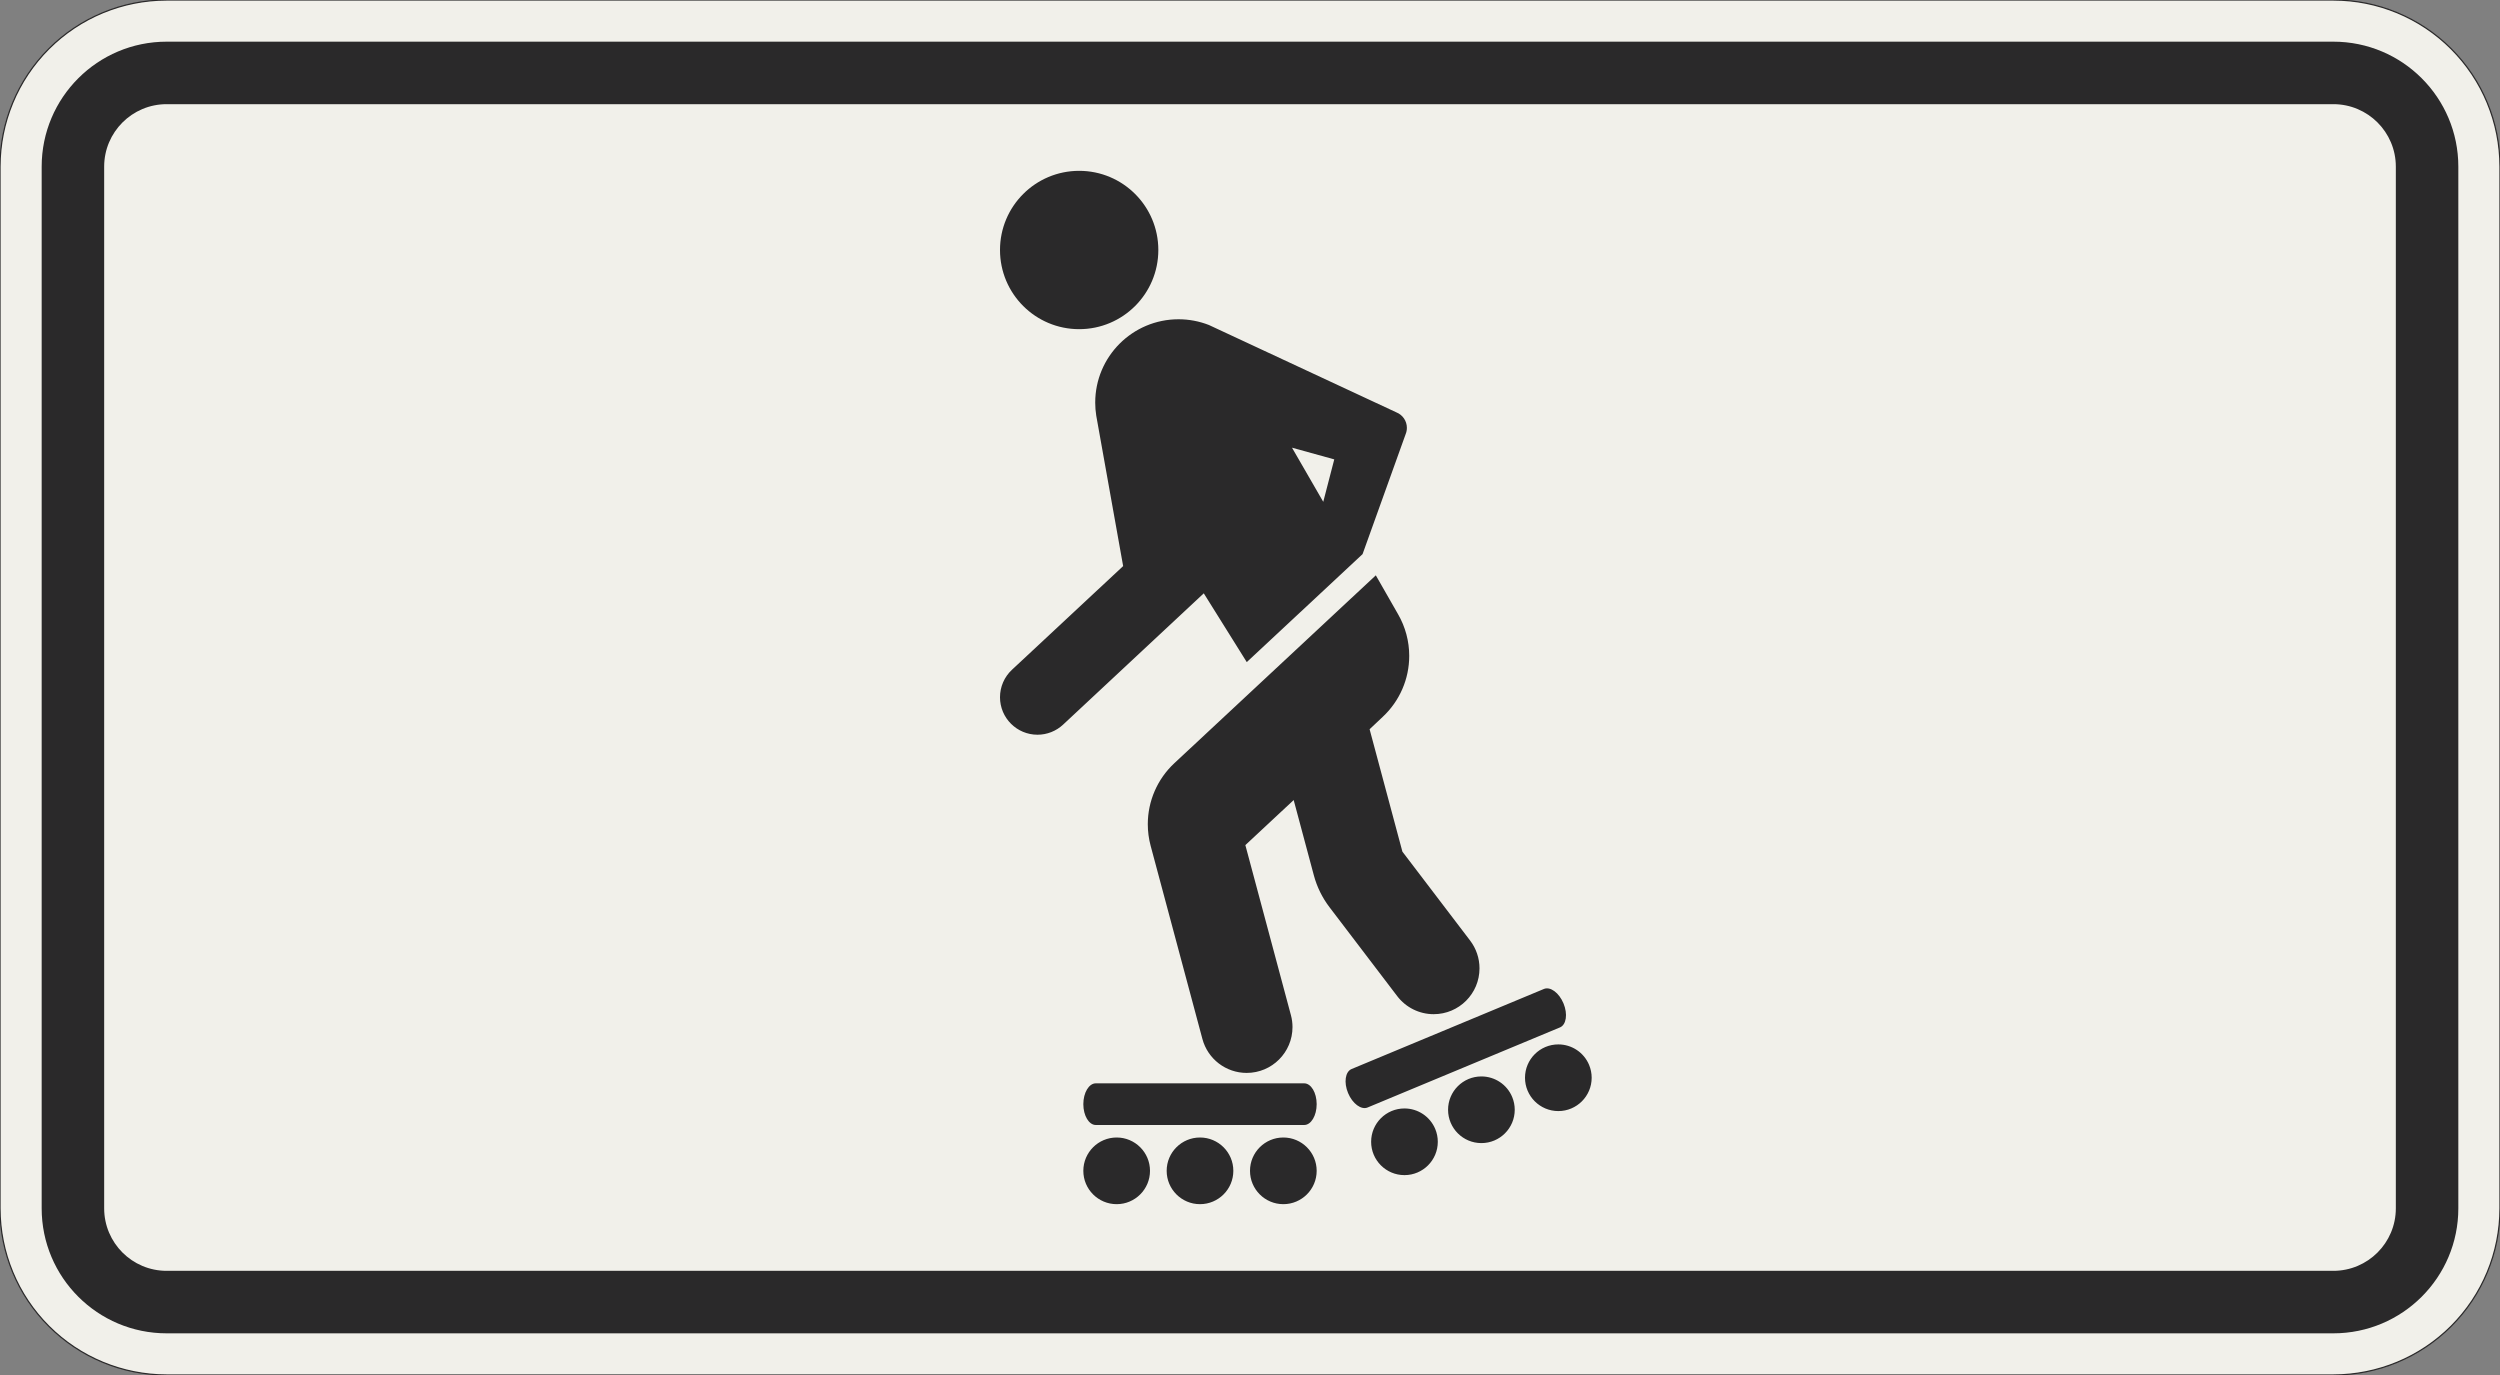 <?xml version="1.0" encoding="UTF-8"?>
<svg xmlns="http://www.w3.org/2000/svg" xmlns:xlink="http://www.w3.org/1999/xlink" width="600mm" height="330mm" viewBox="0 0 6000 3300" version="1.1">
<rect x="0" y="0" width="6000" height="3300" fill="#808080" stroke="none"/>
<g id="surface741">
<path style="fill-rule:evenodd;fill:rgb(94.51%,94.118%,91.765%);fill-opacity:1;stroke-width:0.3;stroke-linecap:butt;stroke-linejoin:miter;stroke:rgb(16.471%,16.078%,16.471%);stroke-opacity:1;stroke-miterlimit:3;" d="M -260 -165 C -270.609 -165 -280.783 -160.786 -288.284 -153.284 C -295.786 -145.783 -300 -135.609 -300 -125 L -300 125 C -300 135.609 -295.786 145.783 -288.284 153.284 C -280.783 160.786 -270.609 165 -260 165 L 260 165 C 270.609 165 280.783 160.786 288.284 153.284 C 295.786 145.783 300 135.609 300 125 L 300 -125 C 300 -135.609 295.786 -145.783 288.284 -153.284 C 280.783 -160.786 270.609 -165 260 -165 L -260 -165 " transform="matrix(10,0,0,-10,3000,1650)"/>
<path style=" stroke:none;fill-rule:evenodd;fill:rgb(16.471%,16.078%,16.471%);fill-opacity:1;" d="M 400 3200 C 234.316 3200 100 3065.684 100 2900 L 100 400 C 100 234.316 234.316 100 400 100 L 5600 100 C 5765.684 100 5900 234.316 5900 400 L 5900 2900 C 5900 3065.684 5765.684 3200 5600 3200 L 400 3200 M 400 3050 C 317.156 3050 250 2982.844 250 2900 L 250 400 C 250 317.156 317.156 250 400 250 L 5600 250 C 5682.844 250 5750 317.156 5750 400 L 5750 2900 C 5750 2982.844 5682.844 3050 5600 3050 L 400 3050 "/>
<path style=" stroke:none;fill-rule:evenodd;fill:rgb(16.471%,16.078%,16.471%);fill-opacity:1;" d="M 2760 2810 C 2760 2765.816 2724.184 2730 2680 2730 C 2635.816 2730 2600 2765.816 2600 2810 C 2600 2854.184 2635.816 2890 2680 2890 C 2724.184 2890 2760 2854.184 2760 2810 M 2960 2810 C 2960 2765.816 2924.184 2730 2880 2730 C 2835.816 2730 2800 2765.816 2800 2810 C 2800 2854.184 2835.816 2890 2880 2890 C 2924.184 2890 2960 2854.184 2960 2810 M 3160 2810 C 3160 2765.816 3124.184 2730 3080 2730 C 3035.816 2730 3000 2765.816 3000 2810 C 3000 2854.184 3035.816 2890 3080 2890 C 3124.184 2890 3160 2854.184 3160 2810 M 2630 2700 C 2613.43 2700 2600 2677.613 2600 2650 C 2600 2622.387 2613.43 2600 2630 2600 L 3130 2600 C 3146.57 2600 3160 2622.387 3160 2650 C 3160 2677.613 3146.57 2700 3130 2700 L 2630 2700 M 3444.574 2709.551 C 3432.156 2679.727 3403.023 2660.297 3370.715 2660.297 C 3326.535 2660.297 3290.715 2696.113 3290.715 2740.297 C 3290.715 2784.48 3326.535 2820.297 3370.715 2820.297 C 3414.898 2820.297 3450.715 2784.48 3450.715 2740.297 C 3450.715 2729.742 3448.629 2719.293 3444.574 2709.551 M 3629.215 2632.691 C 3616.801 2602.867 3587.664 2583.438 3555.359 2583.438 C 3511.176 2583.438 3475.359 2619.254 3475.359 2663.438 C 3475.359 2707.617 3511.176 2743.438 3555.359 2743.438 C 3599.539 2743.438 3635.359 2707.617 3635.359 2663.438 C 3635.359 2652.883 3633.27 2642.434 3629.215 2632.691 M 3813.855 2555.832 C 3801.441 2526.008 3772.305 2506.574 3740 2506.574 C 3695.816 2506.574 3660 2542.395 3660 2586.574 C 3660 2630.758 3695.816 2666.574 3740 2666.574 C 3784.184 2666.574 3820 2630.758 3820 2586.574 C 3820 2576.023 3817.914 2565.574 3813.855 2555.832 M 3282.281 2657.957 C 3266.988 2664.324 3245.984 2648.82 3235.371 2623.324 C 3224.758 2597.832 3228.559 2572.004 3243.852 2565.637 L 3705.461 2373.488 L 3705.457 2373.488 C 3720.754 2367.121 3741.758 2382.625 3752.367 2408.117 C 3762.98 2433.613 3759.184 2459.441 3743.887 2465.809 L 3282.281 2657.957 M 2780 600 C 2780 495.066 2694.934 410 2590 410 C 2485.066 410 2400 495.066 2400 600 C 2400 704.934 2485.066 790 2590 790 C 2694.934 790 2780 704.934 2780 600 M 2885.754 2493.469 L 2761.52 2029.824 C 2756.996 2012.941 2754.703 1995.539 2754.703 1978.062 C 2754.703 1922.594 2777.738 1869.621 2818.305 1831.793 L 3301.949 1380.785 L 3355.355 1474.152 C 3372.91 1504.555 3382.148 1539.043 3382.148 1574.152 C 3382.148 1629.617 3359.117 1682.594 3318.551 1720.422 L 3287.047 1750.184 L 3365.754 2043.918 L 3528.312 2257.379 C 3542.91 2276.535 3550.812 2299.953 3550.812 2324.039 C 3550.812 2384.789 3501.562 2434.039 3440.812 2434.039 C 3406.48 2434.039 3374.113 2418.008 3353.309 2390.695 L 3190.75 2177.234 C 3173.398 2154.461 3160.66 2128.516 3153.25 2100.859 L 3104.82 1920.113 L 2988.855 2028.254 L 3098.254 2436.531 C 3100.742 2445.816 3102.004 2455.387 3102.004 2465 C 3102.004 2525.75 3052.754 2575 2992.004 2575 C 2942.219 2575 2898.637 2541.559 2885.754 2493.469 M 2992.238 1589.062 L 2889.074 1423.965 L 2551.379 1739.156 C 2534.719 1754.695 2512.781 1763.336 2490 1763.336 C 2440.293 1763.336 2400 1723.039 2400 1673.336 C 2400 1648.375 2410.367 1624.535 2428.621 1607.512 L 2695.543 1358.602 L 2630.988 997.527 C 2629.348 987.18 2628.527 976.719 2628.527 966.242 C 2628.527 855.785 2718.07 766.242 2828.527 766.242 C 2853.48 766.242 2878.215 770.91 2901.449 780.012 L 3351.102 989.582 C 3366.43 995.586 3376.516 1010.367 3376.516 1026.828 C 3376.516 1032.039 3375.5 1037.195 3373.523 1042.012 L 3270.152 1329.898 L 2992.238 1589.062 M 3100.812 1074.457 L 3202.227 1102.508 L 3175.812 1204.363 L 3100.812 1074.457 "/>
</g>
</svg>
